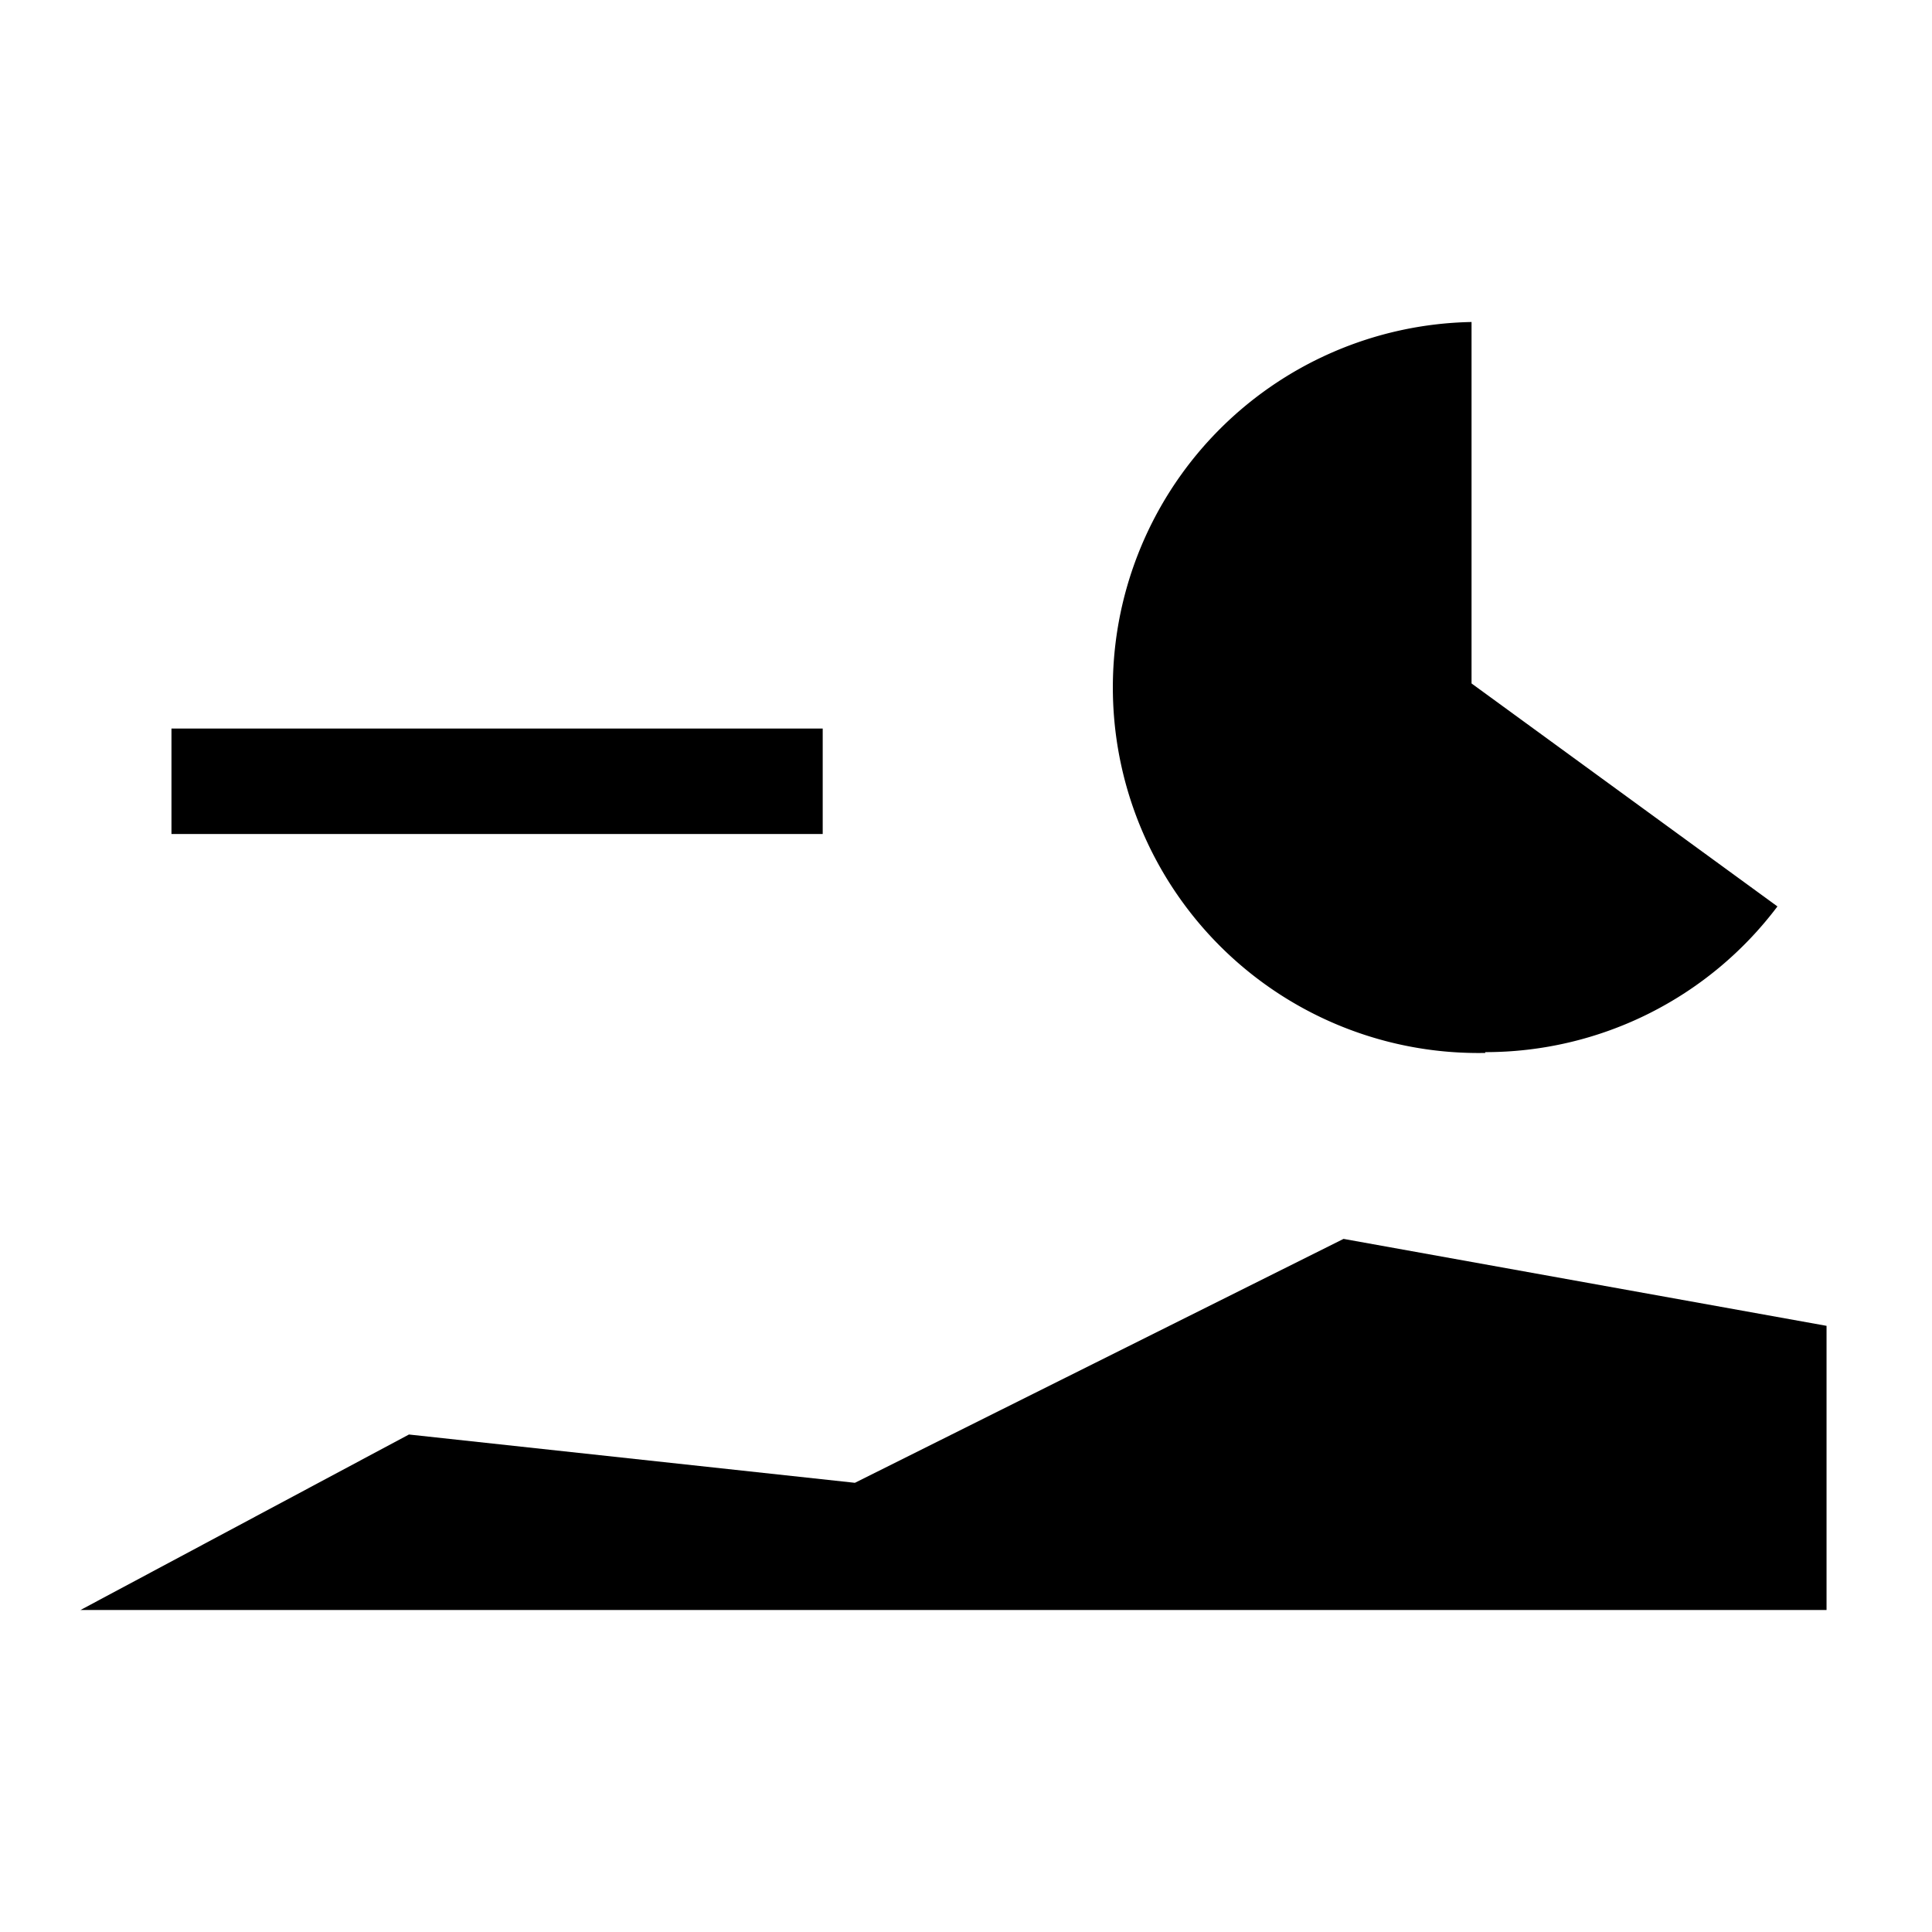 <svg id="Layer_1" data-name="Layer 1" xmlns="http://www.w3.org/2000/svg" viewBox="0 0 24 24"><title>masked_icons_fonts</title><path d="M18.62,7.42Zm-8,11-5.54-.6L1,20H22.69V16.47l-6-1.08ZM2.13,10.36h8.09V9.05H2.13Zm16.32,2.71a4.54,4.54,0,0,0,3.63-1.81h0l-3.8-2.77h0V4a4.54,4.54,0,0,0,.17,9.08Z"/></svg>